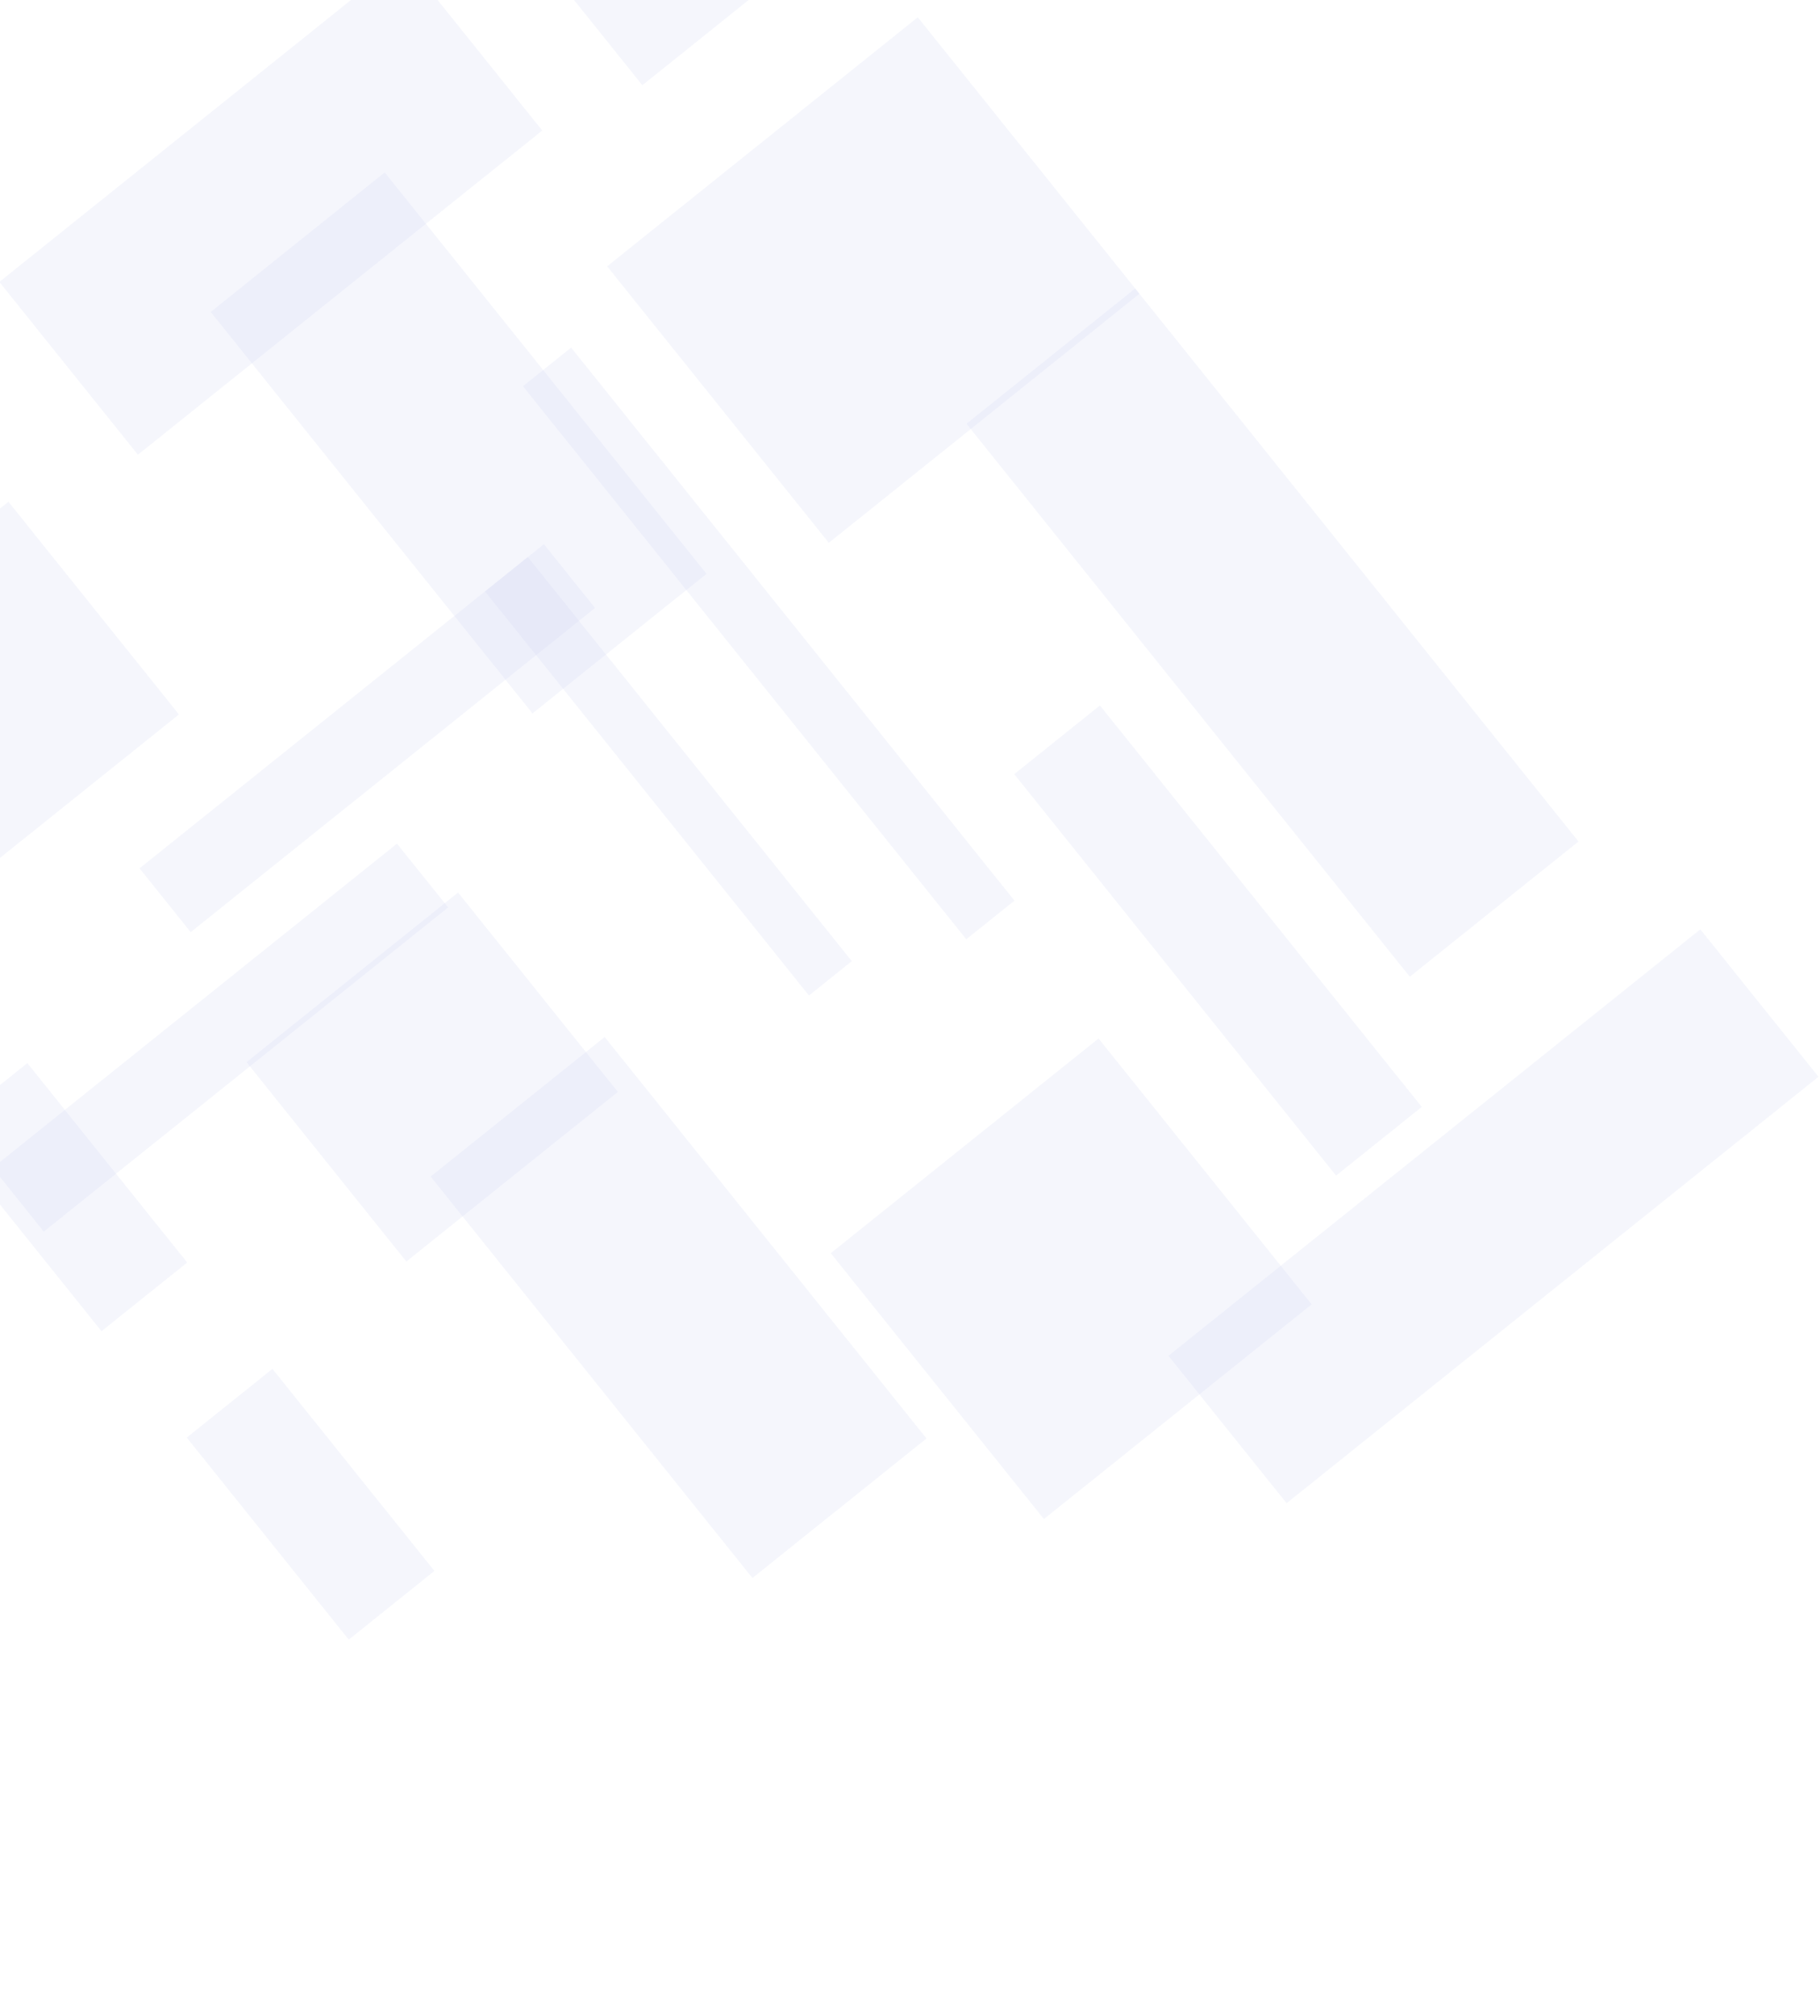 <svg width="743" height="823" viewBox="0 0 743 823" fill="none" xmlns="http://www.w3.org/2000/svg">
<g opacity="0.34">
<rect opacity="0.5" x="374.676" y="7.053" width="144.669" height="162.532" transform="rotate(51.281 374.676 7.053)" fill="#6778D6" fill-opacity="0.39"/>
<rect opacity="0.5" x="463.428" y="117.757" width="289.338" height="88.272" transform="rotate(51.281 463.428 117.757)" fill="#6778D6" fill-opacity="0.39"/>
<rect opacity="0.5" x="694.139" y="379.371" width="77.128" height="278.301" transform="rotate(51.281 694.139 379.371)" fill="#6778D6" fill-opacity="0.39"/>
<rect opacity="0.5" x="233.162" y="141.897" width="289.338" height="25.221" transform="rotate(51.281 233.162 141.897)" fill="#6778D6" fill-opacity="0.39"/>
<rect opacity="0.5" x="186.992" y="364.33" width="104.329" height="110.69" transform="rotate(51.281 186.992 364.33)" fill="#6778D6" fill-opacity="0.39"/>
<rect opacity="0.5" x="449.035" y="287.97" width="210.048" height="44.837" transform="rotate(51.281 449.035 287.97)" fill="#6778D6" fill-opacity="0.39"/>
<rect opacity="0.5" x="11.164" y="433.973" width="104.329" height="44.837" transform="rotate(51.281 11.164 433.973)" fill="#6778D6" fill-opacity="0.39"/>
<rect opacity="0.5" x="246.85" y="423.315" width="210.048" height="91.074" transform="rotate(51.281 246.85 423.315)" fill="#6778D6" fill-opacity="0.39"/>
<rect opacity="0.5" x="157.061" y="70.371" width="210.048" height="91.074" transform="rotate(51.281 157.061 70.371)" fill="#6778D6" fill-opacity="0.39"/>
<rect opacity="0.5" x="-0.256" y="115.08" width="211.572" height="90.418" transform="rotate(-38.719 -0.256 115.08)" fill="#6778D6" fill-opacity="0.39"/>
<rect opacity="0.5" x="56.967" y="354.464" width="211.572" height="33.385" transform="rotate(-38.719 56.967 354.464)" fill="#6778D6" fill-opacity="0.39"/>
<rect opacity="0.5" x="-3.006" y="476.715" width="211.572" height="33.385" transform="rotate(-38.719 -3.006 476.715)" fill="#6778D6" fill-opacity="0.39"/>
<rect opacity="0.5" x="192.627" y="-52.03" width="105.086" height="111.284" transform="rotate(-38.719 192.627 -52.03)" fill="#6778D6" fill-opacity="0.39"/>
<rect opacity="0.5" x="-78.545" y="270.551" width="105.086" height="111.284" transform="rotate(-38.719 -78.545 270.551)" fill="#6778D6" fill-opacity="0.39"/>
<rect opacity="0.5" x="215.484" y="227.385" width="211.439" height="22.418" transform="rotate(51.281 215.484 227.385)" fill="#6778D6" fill-opacity="0.39"/>
<rect opacity="0.5" x="448.477" y="423.917" width="139.105" height="140.114" transform="rotate(51.281 448.477 423.917)" fill="#6778D6" fill-opacity="0.39"/>
<rect opacity="0.5" x="111.225" y="558.787" width="105.72" height="44.837" transform="rotate(51.281 111.225 558.787)" fill="#6778D6" fill-opacity="0.39"/>
</g>
</svg>
